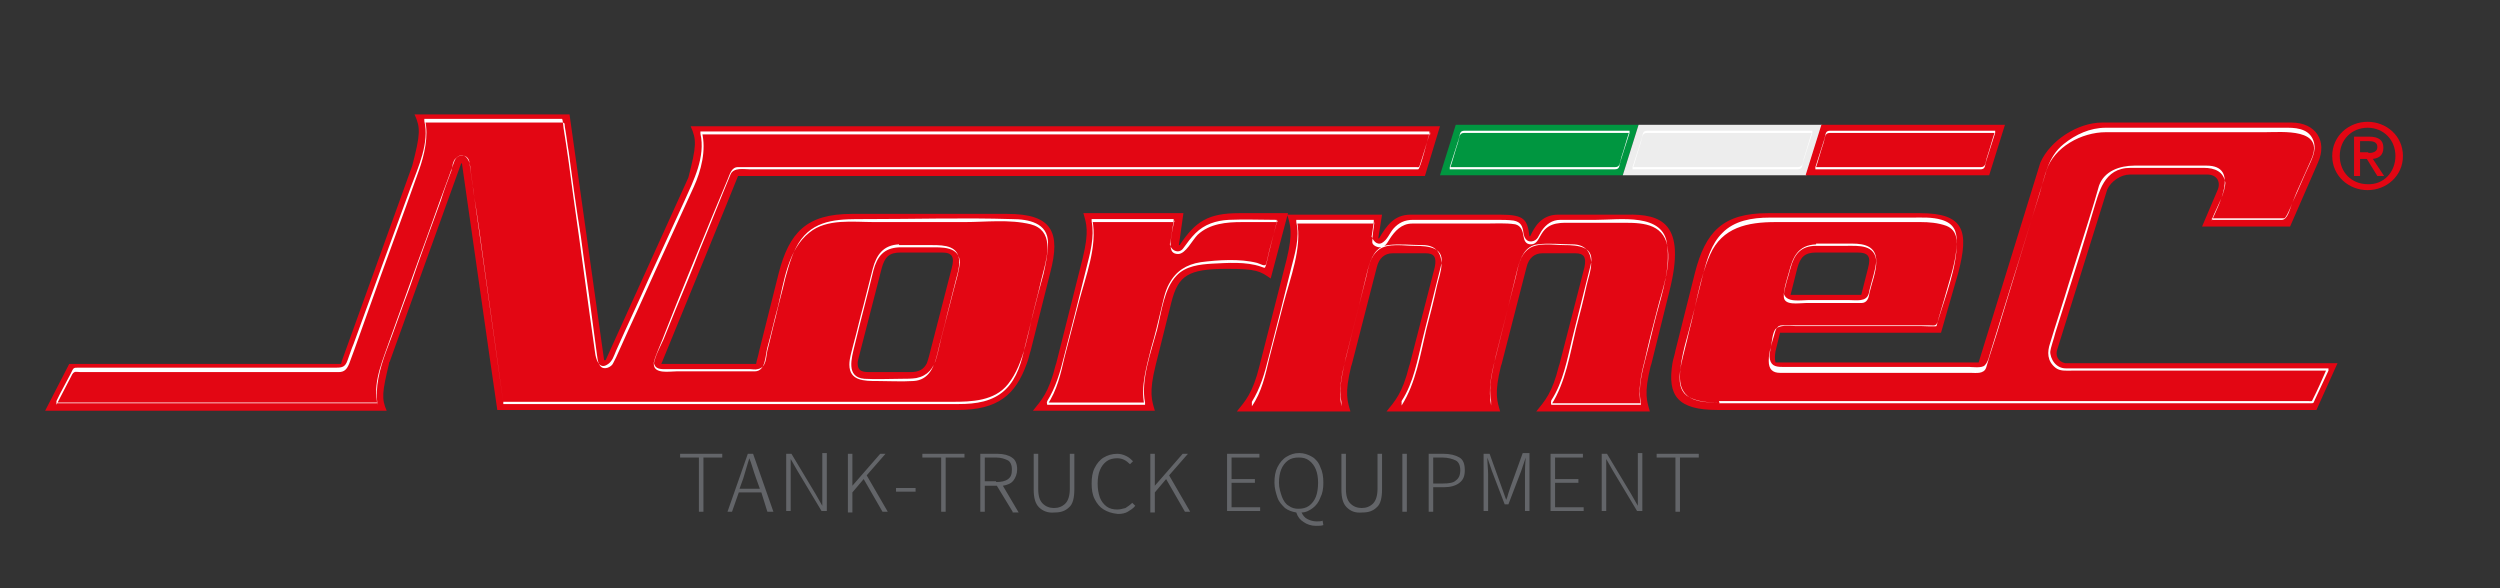 <svg width="136" height="32" viewBox="0 0 136 32" fill="none" xmlns="http://www.w3.org/2000/svg">
<rect x="0" y="0" width="136" height="32" fill="#333333" stroke="none"/>
<path d="M88.279 9.535H78.334L79.194 6.788H89.139" fill="#009640"/>
<path d="M78.866 9.212C79.03 8.727 79.153 8.242 79.316 7.758C79.398 7.515 79.357 7.232 79.644 7.232H88.648V7.111C88.484 7.596 88.361 8.081 88.197 8.566C88.116 8.808 88.156 9.091 87.87 9.091H78.866V9.212H87.829C88.116 9.212 88.075 9.05 88.156 8.768L88.648 7.232V7.111H79.685C79.398 7.111 79.439 7.273 79.357 7.556L78.866 9.091V9.212Z" fill="white"/>
<path d="M98.265 9.535H88.279L89.139 6.788H99.125" fill="#EDEDED"/>
<path d="M88.811 9.212C88.975 8.727 89.098 8.242 89.261 7.758C89.343 7.515 89.302 7.232 89.589 7.232H98.593V7.111C98.429 7.596 98.306 8.081 98.143 8.566C98.061 8.808 98.102 9.091 97.815 9.091H88.811V9.212H97.774C98.061 9.212 98.02 9.05 98.102 8.768L98.593 7.232V7.111H89.63C89.343 7.111 89.384 7.273 89.302 7.556L88.811 9.091V9.212Z" fill="white"/>
<path d="M108.211 9.535H98.225L99.084 6.788H109.07" fill="#E30613"/>
<path d="M98.757 9.212C98.92 8.727 99.043 8.242 99.207 7.758C99.289 7.515 99.248 7.232 99.534 7.232H108.538V7.111C108.374 7.596 108.252 8.081 108.088 8.566C108.006 8.808 108.047 9.091 107.76 9.091H98.757V9.212H107.72C108.006 9.212 107.965 9.05 108.047 8.768L108.538 7.232V7.111H99.575C99.289 7.111 99.329 7.273 99.248 7.556L98.757 9.091V9.212Z" fill="white"/>
<path d="M97.774 14.586C97.938 13.98 98.184 13.737 98.797 13.737H101.048C101.662 13.737 101.785 13.98 101.621 14.586L101.253 16.04H97.406L97.774 14.586ZM112.344 19.758C111.976 19.677 111.771 19.354 111.935 18.949L114.636 10.303C114.841 9.859 115.373 9.495 115.864 9.495H120.079C120.571 9.495 120.816 9.859 120.652 10.303L119.793 12.323H124.581L126.096 8.848C126.628 7.677 125.973 6.667 124.663 6.667H114.35C113.04 6.667 111.526 7.636 110.994 8.848L107.638 19.717H96.587C96.546 19.555 96.546 19.354 96.587 19.111L96.833 18.101H105.591L106.533 14.828C107.106 12.606 106.901 11.596 104.445 11.596H96.178C93.723 11.596 92.781 12.606 92.208 14.828L91.144 19.071C91.103 19.313 91.021 19.515 90.981 19.758C90.694 21.535 91.267 22.303 93.436 22.303H126.014L127.16 19.758H112.344ZM90.817 15.838L89.835 19.798L89.794 19.919C89.425 21.414 89.589 21.818 89.753 22.384H83.573C84.023 21.818 84.432 21.414 84.8 19.919L84.841 19.798L86.192 14.545C86.315 13.98 86.151 13.778 85.701 13.778H83.9C83.491 13.778 83.163 14.02 83.041 14.545L81.69 19.798L81.649 19.919C81.281 21.414 81.445 21.818 81.608 22.384H75.428C75.878 21.818 76.288 21.414 76.656 19.919L76.697 19.798L78.048 14.545C78.17 13.98 78.007 13.778 77.556 13.778H75.756C75.346 13.778 75.019 14.02 74.896 14.545L73.546 19.798L73.505 19.919C73.136 21.414 73.3 21.818 73.464 22.384H67.284C67.734 21.818 68.143 21.414 68.512 19.919L69.985 14.141C70.353 12.646 70.19 12.242 70.026 11.677H75.183L74.978 12.97H75.019C75.428 12.283 75.838 11.677 76.738 11.677H81.608C82.959 11.677 83.082 11.96 83.204 12.848H83.245C83.45 12.404 83.818 11.677 84.76 11.677H88.484C90.367 11.636 91.758 12.121 90.817 15.838ZM69.126 15.152C68.552 14.747 68.348 14.626 66.752 14.626C64.624 14.626 64.091 14.99 63.723 16.444L62.864 19.879C62.495 21.374 62.659 21.778 62.823 22.343H56.193C56.643 21.778 57.052 21.374 57.42 19.879L57.461 19.758L58.894 14.061C59.262 12.566 59.098 12.162 58.935 11.596H64.378L64.132 13.333H64.173C65.033 12.04 65.729 11.596 67.407 11.596H70.067L69.126 15.152ZM51.773 14.586L50.545 19.354C50.504 19.515 50.463 19.636 50.422 19.758C50.258 20.081 50.013 20.242 49.522 20.242H47.271C46.82 20.242 46.657 20.121 46.657 19.758C46.657 19.636 46.698 19.515 46.739 19.354L47.966 14.586C48.13 13.98 48.376 13.737 48.989 13.737H51.24C51.813 13.737 51.936 13.98 51.773 14.586ZM54.801 11.636H46.329C43.874 11.636 42.932 12.646 42.359 14.869L41.295 19.111C41.254 19.354 41.172 19.555 41.132 19.798H35.975C35.975 19.798 40.149 9.616 40.149 9.576H77.516L78.334 6.869H37.571C37.898 7.596 37.898 7.919 37.448 9.657L32.946 19.596H32.864L30.982 6.222H22.551C22.878 6.949 22.878 7.273 22.428 9.01L18.581 19.677C18.581 19.717 18.581 19.758 18.54 19.798H3.765L2.456 22.343H21.036C20.75 21.697 20.791 21.333 21.159 19.798C21.159 19.758 21.159 19.717 21.2 19.677L25.088 8.889H25.129L26.684 19.758L27.053 22.303H52.1C54.269 22.303 55.251 21.495 55.865 19.758C55.947 19.555 55.988 19.313 56.07 19.071L57.134 14.828C57.707 12.646 57.257 11.636 54.801 11.636Z" fill="#E30613"/>
<path d="M93.518 21.899C92.945 21.899 92.331 21.859 91.84 21.576C91.226 21.212 91.349 20.323 91.472 19.758C91.594 19.192 91.758 18.626 91.881 18.061C92.249 16.687 92.454 15.152 93.027 13.859C93.682 12.364 95.073 12.081 96.587 12.081H104.486C104.937 12.081 105.428 12.121 105.878 12.283C106.492 12.525 106.492 13.131 106.41 13.697C106.328 14.424 106.082 15.152 105.878 15.879C105.714 16.485 105.51 17.091 105.346 17.737C105.346 17.778 104.527 17.737 104.486 17.737H97.651C97.324 17.737 96.833 17.657 96.587 17.899C96.424 18.101 96.383 18.626 96.342 18.869C96.26 19.111 96.219 19.354 96.219 19.636C96.219 20.081 96.424 20.283 96.833 20.283H107.188C107.474 20.283 107.924 20.364 108.047 20C108.293 19.151 108.579 18.343 108.825 17.495L111.321 9.293C111.73 8 113.245 7.192 114.554 7.192H123.19C124.172 7.192 126.505 6.949 125.727 8.687C125.482 9.252 125.195 9.859 124.95 10.424C124.868 10.586 124.418 11.879 124.254 11.879H120.325V12C120.652 11.232 121.88 9.01 120.039 9.01H116.11C115.332 9.01 114.472 9.293 114.186 10.101L113.94 10.95C113.49 12.444 112.999 13.939 112.549 15.394C112.222 16.485 111.853 17.576 111.526 18.667C111.362 19.151 111.362 19.636 111.812 20C112.058 20.202 112.385 20.162 112.713 20.162H126.587V20.04C126.341 20.606 126.096 21.172 125.809 21.737C125.768 21.859 125.727 21.818 125.564 21.818H93.518V21.939H125.727C125.891 21.939 125.85 21.899 125.932 21.737L126.669 20.162V20.04H112.385C111.853 20.04 111.526 19.555 111.526 19.071V19.192C111.567 18.828 111.73 18.465 111.812 18.101L112.426 16.162C112.917 14.626 113.408 13.05 113.859 11.515C114.186 10.465 114.432 9.131 115.905 9.131H119.875C120.489 9.131 120.98 9.333 121.062 9.98V9.859C121.062 10.505 120.612 11.232 120.366 11.838V11.96H124.131C124.459 11.96 124.581 11.313 124.704 11.03C125.032 10.343 125.318 9.616 125.646 8.929C125.809 8.566 125.973 8.202 125.891 7.798C125.727 7.071 125.073 6.949 124.459 6.949H114.554C113.695 6.949 112.917 7.313 112.262 7.838C111.403 8.525 111.239 9.576 110.953 10.545C110.462 12.081 110.011 13.616 109.52 15.152C109.111 16.485 108.702 17.778 108.293 19.111C108.211 19.354 108.17 19.677 107.965 19.879C107.801 20.04 107.269 19.96 107.106 19.96H96.956C96.546 19.96 96.301 19.879 96.26 19.394V19.515C96.26 19.071 96.383 18.667 96.506 18.263C96.587 17.98 96.628 17.697 96.956 17.697H104.896C105.264 17.697 105.305 17.778 105.428 17.454C105.837 16.081 106.451 14.586 106.451 13.172C106.451 12.566 106.287 12.162 105.632 11.96C105.1 11.798 104.527 11.838 103.995 11.838H96.26C95.319 11.838 94.337 12 93.682 12.687C93.109 13.252 92.863 14.101 92.659 14.869C92.331 16.202 92.004 17.535 91.635 18.869C91.513 19.394 91.39 19.919 91.39 20.485C91.39 20.889 91.472 21.253 91.799 21.535C92.249 21.899 92.986 21.899 93.559 21.899C93.518 22.02 93.518 21.899 93.518 21.899Z" fill="white"/>
<path d="M98.797 13.293C97.815 13.333 97.529 13.98 97.324 14.788C97.201 15.232 97.038 15.677 97.038 16.121C97.038 16.646 97.856 16.485 98.225 16.485H101.253C101.581 16.485 101.662 16.202 101.703 15.919C101.826 15.394 102.072 14.788 102.072 14.222C102.072 13.414 101.458 13.252 100.762 13.252H98.797V13.374H100.435C101.13 13.374 102.031 13.293 102.072 14.263V14.141C102.031 14.748 101.785 15.354 101.662 15.96C101.54 16.444 100.967 16.323 100.557 16.323H98.388C97.979 16.323 97.16 16.485 97.038 15.96V16.081C97.079 15.596 97.283 15.071 97.406 14.586C97.611 13.818 97.979 13.374 98.797 13.374V13.293ZM84.391 22.02C85.169 20.808 85.414 19.232 85.742 17.859C85.946 17.091 86.151 16.283 86.315 15.515C86.397 15.152 86.56 14.707 86.56 14.343C86.56 13.697 86.233 13.293 85.537 13.293C84.923 13.293 84.268 13.212 83.654 13.293C82.959 13.374 82.713 14.02 82.549 14.626C82.386 15.313 82.222 15.96 82.058 16.646L81.322 19.596C81.117 20.404 80.953 21.212 81.117 22.061V21.939H76.247V22.061C77.024 20.849 77.27 19.273 77.597 17.899C77.802 17.131 78.007 16.323 78.17 15.556C78.252 15.192 78.416 14.748 78.416 14.384C78.416 13.737 78.088 13.333 77.393 13.333C76.779 13.333 76.124 13.252 75.51 13.333C74.814 13.414 74.569 14.061 74.405 14.667C74.241 15.354 74.078 16 73.914 16.687C73.668 17.657 73.423 18.626 73.177 19.636C72.973 20.444 72.809 21.253 72.973 22.101V21.98H68.102V22.101C68.634 21.333 68.839 20.404 69.044 19.515L69.821 16.525C70.19 15.111 70.844 13.495 70.558 12.04V12.162H74.773V12.04C74.733 12.444 74.651 12.808 74.651 13.172C74.651 13.333 74.896 13.454 75.06 13.454C75.346 13.454 75.469 13.212 75.592 13.01C75.878 12.566 76.247 12.162 76.82 12.162H80.79C81.322 12.162 81.895 12.121 82.427 12.202C82.754 12.283 82.836 12.566 82.877 12.848C82.918 13.091 83 13.293 83.286 13.293C83.614 13.293 83.695 12.97 83.859 12.727C84.268 12.04 84.964 12.121 85.619 12.121H88.034C89.016 12.121 90.285 12.04 90.653 13.172C90.981 14.303 90.448 15.677 90.162 16.808C89.916 17.737 89.671 18.707 89.466 19.636C89.261 20.404 89.098 21.253 89.261 22.061V21.939H84.391V22.02H89.261V21.899C89.098 21.05 89.343 20.202 89.548 19.394C89.753 18.626 89.916 17.859 90.121 17.091C90.448 15.879 90.858 14.586 90.694 13.333C90.53 11.556 88.116 11.96 86.806 11.96H84.882C84.432 11.96 84.105 12.202 83.859 12.566C83.695 12.808 83.654 13.091 83.327 13.131C83.041 13.172 82.918 12.929 82.877 12.687C82.836 12.323 82.754 12.081 82.345 12C82.058 11.96 81.731 11.96 81.445 11.96H76.861C76.41 11.96 76.083 12.121 75.797 12.444C75.592 12.687 75.469 13.05 75.183 13.212C74.896 13.374 74.651 13.05 74.61 12.808V12.929L74.733 12.081V11.96H70.517V12.081C70.722 12.929 70.435 13.818 70.231 14.626C70.026 15.434 69.821 16.283 69.617 17.091L69.003 19.475C68.798 20.323 68.552 21.131 68.102 21.859V21.98H72.973V21.859C72.809 21.05 73.055 20.242 73.218 19.434C73.382 18.747 73.587 18.02 73.75 17.333L74.323 15.071C74.446 14.546 74.528 13.939 75.019 13.576C75.51 13.212 76.37 13.374 76.942 13.374C77.72 13.374 78.662 13.454 78.375 14.505C78.048 15.798 77.72 17.131 77.393 18.424C77.106 19.596 76.902 20.808 76.247 21.818V21.939H81.117V21.818C80.953 21.01 81.199 20.202 81.363 19.394C81.526 18.707 81.731 17.98 81.895 17.293C82.099 16.525 82.263 15.798 82.468 15.03C82.59 14.505 82.672 13.899 83.163 13.535C83.654 13.172 84.514 13.333 85.087 13.333C85.865 13.333 86.806 13.414 86.519 14.465C86.192 15.758 85.865 17.091 85.537 18.384C85.251 19.556 85.046 20.768 84.391 21.778C84.35 21.939 84.391 21.98 84.391 22.02ZM56.97 22.02C57.502 21.253 57.707 20.323 57.911 19.434L58.689 16.444C59.057 15.03 59.712 13.414 59.426 11.96V12.081H63.887V11.96C63.805 12.404 63.682 12.889 63.682 13.333C63.682 13.616 63.764 13.818 64.091 13.818C64.501 13.818 64.869 13.05 65.156 12.768C65.81 12.162 66.711 12.081 67.57 12.081H69.494V11.96L69.085 13.495C69.003 13.778 68.962 14.061 68.88 14.343C68.839 14.546 68.552 14.343 68.389 14.303C67.448 14.061 66.261 14.141 65.319 14.263C64.542 14.384 63.969 14.748 63.6 15.434C63.355 15.879 63.273 16.404 63.15 16.889C62.986 17.576 62.823 18.263 62.618 18.95C62.373 19.96 62.045 21.01 62.25 22.02V21.899H56.929C56.97 21.899 56.97 22.02 56.97 22.02H62.291V21.899C62.045 20.687 62.618 19.151 62.946 17.939C63.191 16.97 63.314 15.717 64.01 14.99C64.501 14.465 65.278 14.384 65.933 14.343C66.793 14.303 67.775 14.222 68.594 14.505C68.839 14.586 68.798 14.626 68.88 14.384C68.962 14.101 69.003 13.818 69.085 13.535L69.453 12.081V11.96C68.593 11.96 67.693 11.919 66.834 11.96C66.138 12 65.524 12.202 65.033 12.687C64.787 12.929 64.583 13.212 64.378 13.495C64.132 13.859 63.641 13.616 63.641 13.212V13.333C63.723 12.889 63.764 12.485 63.846 12.04V11.919H59.385V12.04C59.549 12.889 59.303 13.778 59.098 14.586C58.894 15.394 58.689 16.242 58.484 17.05L57.871 19.434C57.666 20.283 57.42 21.091 56.97 21.818C56.929 21.939 56.97 21.98 56.97 22.02Z" fill="white"/>
<path d="M27.38 21.899L26.398 14.869C26.193 13.374 25.989 11.838 25.743 10.343C25.702 9.899 25.62 9.495 25.579 9.05C25.538 8.646 25.211 8.202 24.802 8.606C24.638 8.727 24.597 9.091 24.556 9.293C24.352 9.818 24.147 10.384 23.983 10.909C23.41 12.485 22.837 14.02 22.305 15.596C21.855 16.768 21.446 17.98 20.995 19.151C20.668 20.04 20.382 21.091 20.545 22.02V21.899H3.07V22.02C3.356 21.454 3.643 20.929 3.929 20.364C4.052 20.162 4.175 20.242 4.379 20.242H18.417C18.744 20.242 18.867 20.081 18.99 19.798C19.358 18.828 19.686 17.858 20.054 16.848C20.955 14.303 21.896 11.798 22.796 9.252C23.083 8.444 23.328 7.394 23.124 6.545V6.667H30.572C30.777 6.667 30.695 6.788 30.736 6.949C30.818 7.394 30.859 7.838 30.941 8.283C31.145 9.818 31.35 11.354 31.596 12.848C31.8 14.424 32.046 16 32.25 17.616L32.455 19.151C32.496 19.394 32.496 19.717 32.66 19.919C32.864 20.162 33.274 19.959 33.355 19.758L33.519 19.434L34.174 17.98C34.87 16.485 35.525 14.99 36.22 13.495C36.711 12.404 37.243 11.273 37.735 10.182C38.144 9.293 38.43 8.162 38.185 7.192V7.313H77.802V7.192C77.597 7.798 77.434 8.404 77.229 9.01C77.188 9.131 77.147 9.091 77.024 9.091H40.149C39.781 9.091 39.699 9.495 39.576 9.778L38.717 11.838C37.857 13.939 36.998 16 36.179 18.101C36.016 18.545 35.811 18.99 35.647 19.434C35.606 19.555 35.566 19.677 35.566 19.798C35.566 20.364 36.425 20.202 36.793 20.202H41.05C41.664 20.202 41.623 19.354 41.745 18.909C41.95 18.182 42.114 17.414 42.318 16.687C42.646 15.354 42.85 13.576 44.037 12.646C44.979 11.879 46.411 12.081 47.557 12.081H52.468C53.614 12.081 54.924 11.919 56.07 12.202C57.298 12.525 57.011 13.818 56.766 14.747C56.602 15.354 56.479 15.96 56.315 16.566C55.947 17.939 55.742 19.758 54.842 20.889C54.105 21.818 52.877 21.858 51.773 21.858H27.38V21.98H52.141C53.082 21.98 54.023 21.858 54.719 21.172C55.333 20.566 55.579 19.677 55.742 18.909C56.07 17.576 56.397 16.242 56.766 14.909C56.888 14.343 57.011 13.818 57.011 13.212C57.011 12.121 55.947 11.919 55.047 11.919C52.427 11.838 49.767 11.919 47.107 11.919C45.797 11.919 44.447 11.879 43.587 13.01C43.137 13.616 42.932 14.384 42.728 15.111C42.564 15.838 42.359 16.525 42.196 17.253C42.032 17.858 41.909 18.465 41.745 19.071C41.664 19.434 41.705 20 41.213 20.081C41.091 20.121 40.927 20.081 40.804 20.081H36.302C35.975 20.081 35.606 20.121 35.566 19.677V19.798C35.647 19.354 35.893 18.909 36.097 18.465C36.302 17.939 36.548 17.374 36.752 16.848C37.203 15.758 37.653 14.707 38.062 13.616C38.635 12.242 39.167 10.869 39.74 9.495C39.904 9.091 40.477 9.212 40.804 9.212H77.147C77.27 9.212 77.679 7.475 77.761 7.273V7.151H38.103V7.273C38.389 8.525 37.735 9.818 37.243 10.909C36.589 12.323 35.934 13.778 35.279 15.192C34.706 16.485 34.092 17.778 33.519 19.071C33.396 19.354 33.315 19.677 33.028 19.838C32.578 20.121 32.414 19.515 32.373 19.192C31.964 16.364 31.596 13.495 31.186 10.667C31.023 9.414 30.859 8.202 30.654 6.949C30.654 6.909 30.613 6.465 30.572 6.465H23.083V6.586C23.369 7.758 22.755 9.091 22.346 10.182L20.75 14.545C20.259 15.919 19.727 17.333 19.236 18.707C19.113 18.99 19.031 19.273 18.908 19.596C18.785 19.959 18.622 20 18.294 20H4.297C3.97 20 4.011 20 3.847 20.323C3.602 20.808 3.315 21.293 3.07 21.818V21.939H20.504V21.818C20.3 20.687 20.873 19.475 21.241 18.384C21.773 16.929 22.264 15.515 22.796 14.061C23.328 12.646 23.819 11.192 24.352 9.778C24.474 9.454 24.597 9.091 24.72 8.768C24.884 8.323 25.497 8.364 25.538 8.848L27.38 21.899C27.38 21.98 27.38 21.939 27.38 21.899Z" fill="white"/>
<path d="M48.908 13.293C48.048 13.333 47.68 13.859 47.475 14.626L46.984 16.566C46.779 17.293 46.616 18.061 46.411 18.788C46.329 19.152 46.206 19.475 46.206 19.838C46.206 20.727 47.025 20.727 47.721 20.727C48.376 20.727 49.03 20.768 49.685 20.727C50.545 20.687 50.831 19.919 50.995 19.232C51.159 18.505 51.363 17.818 51.527 17.091L52.018 15.152C52.1 14.869 52.182 14.546 52.182 14.263C52.182 13.374 51.404 13.333 50.708 13.333H48.908V13.455H50.504C51.24 13.455 52.223 13.374 52.223 14.344V14.222C52.182 14.748 52.018 15.232 51.895 15.717C51.691 16.525 51.486 17.293 51.281 18.101C51.159 18.546 51.077 18.99 50.954 19.434C50.79 20.04 50.463 20.445 49.849 20.566C49.603 20.606 49.276 20.606 49.03 20.606C48.376 20.606 47.68 20.646 47.025 20.606C46.002 20.525 46.329 19.475 46.493 18.788C46.82 17.414 47.189 16.081 47.516 14.707C47.721 13.939 48.089 13.495 48.908 13.455V13.293Z" fill="white"/>
<path d="M130.72 8.485C130.72 9.576 129.82 10.343 128.797 10.343C127.774 10.343 126.873 9.576 126.873 8.485C126.873 7.394 127.774 6.626 128.797 6.626C129.82 6.626 130.72 7.394 130.72 8.485ZM130.311 8.485C130.311 7.596 129.656 6.949 128.797 6.949C127.937 6.949 127.283 7.596 127.283 8.485C127.283 9.374 127.937 10.02 128.797 10.02C129.656 10.061 130.311 9.374 130.311 8.485ZM128.429 9.576H128.06V7.434H128.879C129.411 7.434 129.656 7.636 129.656 8.04C129.656 8.444 129.411 8.606 129.083 8.646L129.697 9.576H129.329L128.756 8.646H128.388V9.576H128.429ZM128.838 8.323C129.042 8.323 129.329 8.283 129.329 8C129.329 7.717 129.083 7.677 128.838 7.677H128.388V8.283H128.838V8.323Z" fill="#E30613"/>
<path d="M38.021 24.889H36.998V24.687H39.29V24.889H38.267V27.838H38.021V24.889ZM41.418 26.788H40.19L39.822 27.838H39.576L40.681 24.687H40.968L42.073 27.838H41.745L41.418 26.788ZM41.336 26.586L41.132 26.02C40.968 25.576 40.886 25.212 40.763 24.929C40.681 25.212 40.559 25.576 40.436 26.02L40.231 26.586H41.336ZM42.769 24.687H43.055L44.365 26.869L44.733 27.515V24.646H44.979V27.798H44.692L43.383 25.616L43.014 24.97V27.798H42.769V24.687ZM46.125 24.687H46.37V26.424L47.884 24.687H48.171L47.148 25.859L48.294 27.838H48.007L46.984 26.061L46.37 26.788V27.879H46.125V24.687ZM48.744 26.546H49.808V26.747H48.744V26.546ZM51.2 24.889H50.176V24.687H52.468V24.889H51.445V27.838H51.2V24.889ZM55.088 27.838L54.228 26.424H53.573V27.838H53.328V24.687H54.269C54.596 24.687 54.883 24.768 55.047 24.889C55.251 25.01 55.333 25.253 55.333 25.535C55.333 25.778 55.251 25.98 55.129 26.141C55.006 26.303 54.801 26.384 54.556 26.424L55.415 27.879H55.088V27.838ZM54.187 26.222C54.474 26.222 54.678 26.182 54.842 26.061C55.006 25.939 55.047 25.778 55.047 25.535C55.047 25.293 54.965 25.131 54.842 25.05C54.678 24.97 54.474 24.889 54.187 24.889H53.573V26.182H54.187V26.222ZM56.52 27.596C56.315 27.394 56.233 27.071 56.233 26.626V24.687H56.479V26.586C56.479 26.99 56.561 27.232 56.725 27.394C56.888 27.556 57.093 27.636 57.339 27.636C57.584 27.636 57.789 27.556 57.953 27.394C58.116 27.232 58.198 26.95 58.198 26.586V24.687H58.444V26.626C58.444 27.071 58.362 27.434 58.157 27.596C57.953 27.798 57.707 27.879 57.38 27.879C57.011 27.919 56.725 27.798 56.52 27.596ZM60.04 27.717C59.835 27.596 59.671 27.394 59.549 27.151C59.426 26.909 59.385 26.626 59.385 26.303C59.385 25.98 59.426 25.697 59.549 25.455C59.671 25.212 59.835 25.01 60.04 24.889C60.244 24.768 60.49 24.687 60.776 24.687C60.94 24.687 61.104 24.727 61.267 24.808C61.431 24.889 61.513 24.97 61.636 25.091L61.472 25.253C61.267 25.05 61.063 24.929 60.776 24.929C60.572 24.929 60.367 24.97 60.203 25.091C60.04 25.212 59.917 25.374 59.835 25.576C59.753 25.778 59.712 26.02 59.712 26.303C59.712 26.586 59.753 26.828 59.835 27.071C59.917 27.273 60.04 27.434 60.203 27.556C60.367 27.677 60.572 27.717 60.776 27.717C60.94 27.717 61.063 27.677 61.227 27.636C61.349 27.556 61.472 27.475 61.595 27.354L61.759 27.515C61.636 27.677 61.472 27.758 61.349 27.838C61.227 27.919 61.022 27.96 60.817 27.96C60.449 27.919 60.244 27.838 60.04 27.717ZM62.577 24.687H62.823V26.424L64.337 24.687H64.624L63.6 25.859L64.746 27.838H64.46L63.437 26.061L62.823 26.788V27.879H62.577V24.687ZM66.752 24.687H68.512V24.889H66.997V26.061H68.266V26.263H66.997V27.596H68.552V27.798H66.752V24.687ZM71.99 28.566C71.868 28.606 71.745 28.606 71.581 28.606C71.335 28.606 71.09 28.525 70.926 28.404C70.722 28.283 70.599 28.121 70.517 27.879C70.271 27.838 70.067 27.758 69.903 27.636C69.739 27.475 69.576 27.313 69.494 27.071C69.412 26.828 69.33 26.546 69.33 26.263C69.33 25.939 69.371 25.657 69.494 25.414C69.617 25.172 69.78 24.97 69.985 24.849C70.19 24.727 70.394 24.646 70.681 24.646C70.926 24.646 71.172 24.727 71.376 24.849C71.581 24.97 71.745 25.172 71.827 25.414C71.949 25.657 71.99 25.939 71.99 26.263C71.99 26.586 71.949 26.828 71.827 27.071C71.745 27.313 71.581 27.515 71.417 27.636C71.254 27.758 71.049 27.879 70.803 27.879C70.885 28.04 70.967 28.162 71.131 28.242C71.295 28.323 71.458 28.364 71.622 28.364C71.745 28.364 71.868 28.364 71.949 28.323L71.99 28.566ZM69.739 27.03C69.821 27.232 69.944 27.434 70.108 27.515C70.271 27.636 70.435 27.677 70.64 27.677C70.844 27.677 71.049 27.636 71.213 27.515C71.376 27.394 71.499 27.232 71.581 27.03C71.663 26.828 71.704 26.546 71.704 26.263C71.704 25.98 71.663 25.737 71.581 25.535C71.499 25.333 71.376 25.172 71.213 25.05C71.049 24.929 70.885 24.889 70.64 24.889C70.435 24.889 70.231 24.929 70.067 25.05C69.903 25.172 69.78 25.333 69.698 25.535C69.617 25.737 69.576 25.98 69.576 26.263C69.576 26.546 69.657 26.788 69.739 27.03ZM73.259 27.596C73.055 27.394 72.973 27.071 72.973 26.626V24.687H73.218V26.586C73.218 26.99 73.3 27.232 73.464 27.394C73.627 27.556 73.832 27.636 74.078 27.636C74.323 27.636 74.528 27.556 74.692 27.394C74.855 27.232 74.937 26.95 74.937 26.586V24.687H75.183V26.626C75.183 27.071 75.101 27.434 74.896 27.596C74.692 27.798 74.446 27.879 74.119 27.879C73.709 27.919 73.464 27.798 73.259 27.596ZM76.288 24.687H76.533V27.838H76.288V24.687ZM77.72 24.687H78.539C78.907 24.687 79.194 24.768 79.398 24.889C79.603 25.01 79.685 25.253 79.685 25.576C79.685 25.899 79.603 26.101 79.398 26.263C79.194 26.424 78.907 26.505 78.539 26.505H77.966V27.838H77.72V24.687ZM78.498 26.303C78.825 26.303 79.071 26.263 79.194 26.141C79.357 26.02 79.439 25.859 79.439 25.576C79.439 25.333 79.357 25.131 79.194 25.05C79.03 24.97 78.784 24.889 78.457 24.889H77.966V26.303H78.498ZM80.667 24.687H81.035L81.69 26.505L81.936 27.192C81.977 27.111 82.017 26.99 82.058 26.828L82.181 26.465L82.836 24.646H83.204V27.798H82.959V25.778C82.959 25.616 82.959 25.333 83 24.889L82.754 25.616L82.058 27.434H81.854L81.158 25.616L80.912 24.889C80.912 25.253 80.953 25.535 80.953 25.778V27.798H80.708V24.687H80.667ZM84.35 24.687H86.11V24.889H84.596V26.061H85.865V26.263H84.596V27.596H86.151V27.798H84.35V24.687ZM87.133 24.687H87.42L88.73 26.869L89.098 27.515V24.646H89.343V27.798H89.057L87.747 25.616L87.379 24.97V27.798H87.133V24.687ZM91.144 24.889H90.121V24.687H92.413V24.889H91.39V27.838H91.144V24.889Z" fill="#636569"/>
</svg>
